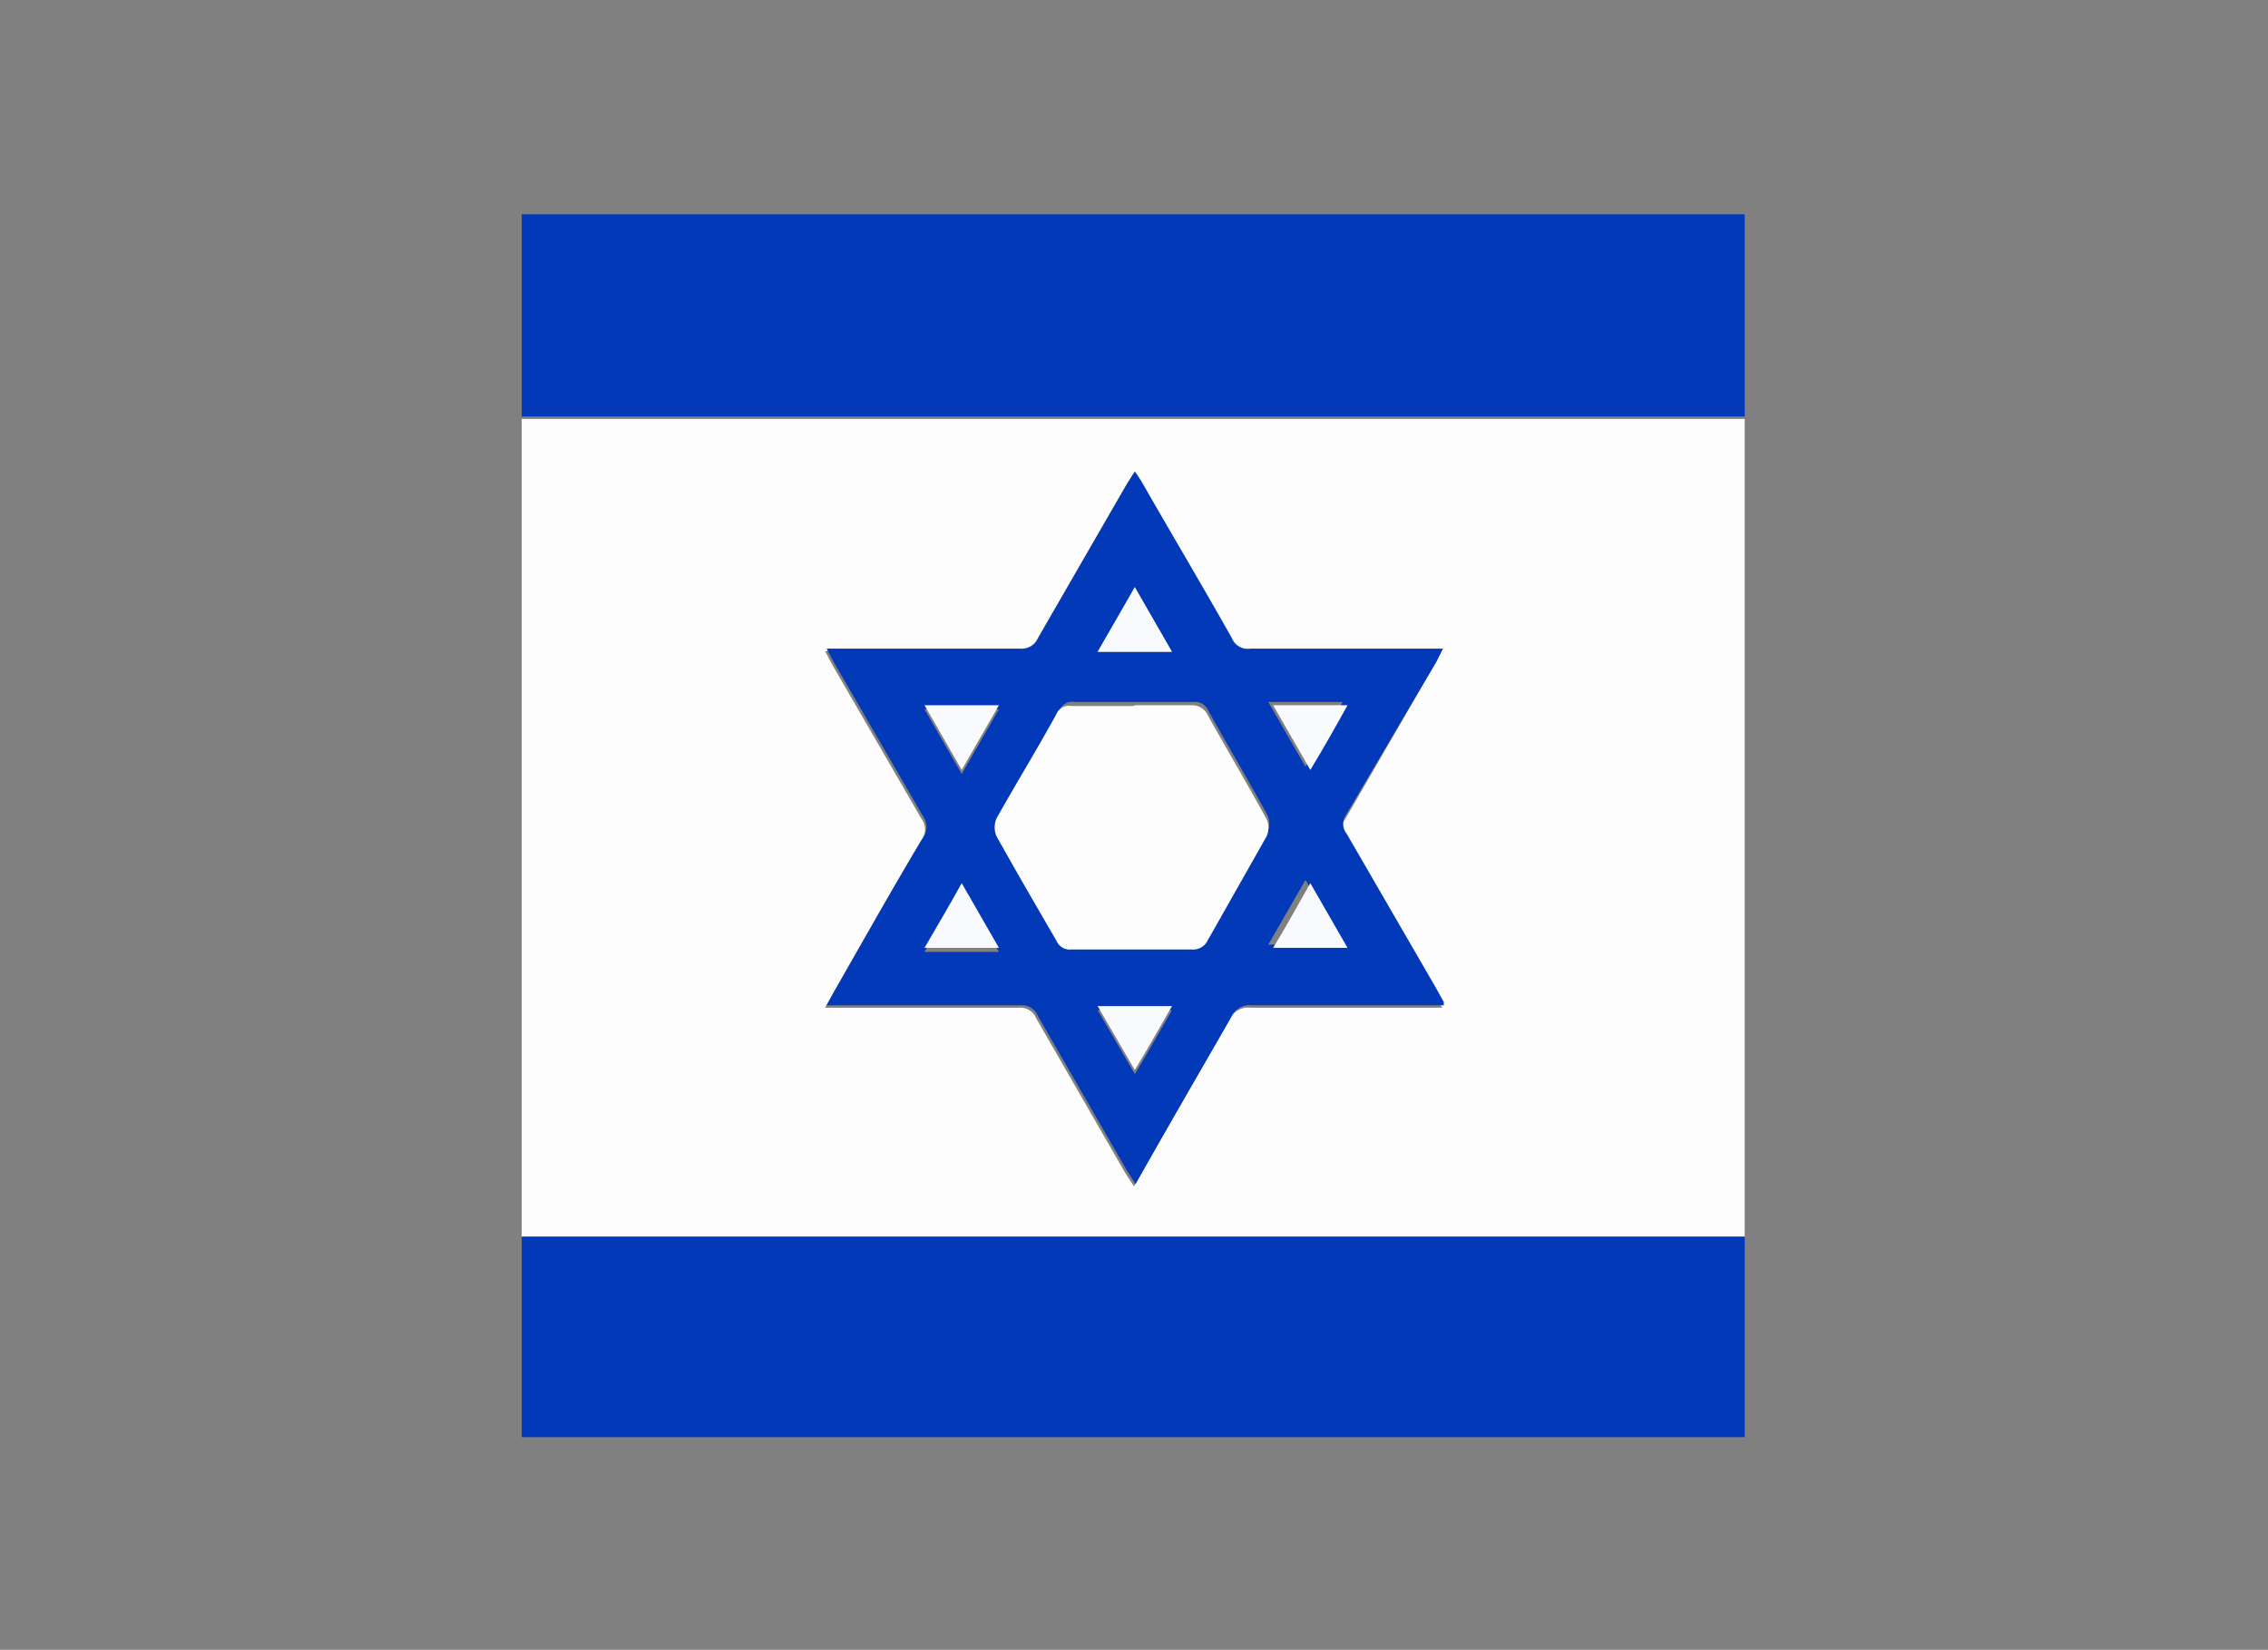 <svg id="Warstwa_1" data-name="Warstwa 1" xmlns="http://www.w3.org/2000/svg" xmlns:xlink="http://www.w3.org/1999/xlink" viewBox="0 0 28.04 20.4"><rect x="0" y="0" width="28.04" height="20.4" fill="#808080" stroke="none"/><defs><style>.cls-1{fill:none;}.cls-2{clip-path:url(#clip-path);}.cls-3{fill:#fdfdfe;}.cls-4{fill:#0139b8;}.cls-5{fill:#0239b8;}.cls-6{fill:#f9fafd;}</style><clipPath id="clip-path" transform="translate(-749.26 -534.94)"><rect class="cls-1" x="755.71" y="537.59" width="15.12" height="15.12"/></clipPath></defs><title>Israel</title><g class="cls-2"><path class="cls-3" d="M777.29,540.09v10.15h-28v3.19h27.8l.19,0v1.93h-28V534.94h28v2h-28v3.18h27.77l.22,0m-10.18,7.28-.1-.18-1.1-1.9a.2.2,0,0,1,0-.25l1.11-1.92.08-.16h-2.38a.21.21,0,0,1-.23-.13c-.36-.64-.73-1.26-1.09-1.89a1.63,1.63,0,0,0-.11-.17l-.1.16-1.09,1.89a.23.23,0,0,1-.24.14h-2.38l.09.17,1.1,1.9a.22.22,0,0,1,0,.27c-.37.62-.73,1.26-1.09,1.89l-.1.18h2.4a.21.21,0,0,1,.21.13l1.1,1.91.11.17c.4-.71.79-1.38,1.18-2.06a.25.25,0,0,1,.26-.15h2.37" transform="translate(-749.26 -534.94)"/><path class="cls-4" d="M777.29,540.09l-.22,0H749.3v-3.18h28Z" transform="translate(-749.26 -534.94)"/><path class="cls-4" d="M777.29,553.42l-.19,0H749.3v-3.19h28Z" transform="translate(-749.26 -534.94)"/><path class="cls-5" d="M767.11,547.37h-2.37a.25.25,0,0,0-.26.15c-.39.68-.78,1.35-1.18,2.06l-.11-.17-1.1-1.91a.21.21,0,0,0-.21-.13h-2.4l.1-.18c.36-.63.72-1.27,1.09-1.89a.23.23,0,0,0,0-.27l-1.1-1.9-.09-.17h2.38a.23.23,0,0,0,.24-.14l1.09-1.89.1-.16a1.63,1.63,0,0,1,.11.17c.36.63.73,1.25,1.09,1.89a.21.21,0,0,0,.23.13h2.38l-.08.16L765.91,545a.2.2,0,0,0,0,.25l1.1,1.9.1.18m-3.81-3.71h-.75a.17.17,0,0,0-.19.1c-.24.44-.5.86-.74,1.29a.28.28,0,0,0,0,.22c.24.43.49.86.74,1.29a.18.18,0,0,0,.19.11H764a.18.18,0,0,0,.19-.11c.25-.43.5-.85.74-1.29a.26.26,0,0,0,0-.21c-.24-.44-.49-.86-.73-1.29a.18.18,0,0,0-.19-.11h-.74m1.67,0,.46.8c.17-.28.31-.53.46-.8Zm.92,3-.46-.8-.46.8ZM763.75,543l-.46-.8c-.16.29-.31.54-.46.8Zm-3.06.71.46.8.46-.8Zm.46,2.2c-.16.29-.31.54-.46.8h.92l-.46-.8m2.14,2.31c.17-.28.31-.53.46-.79h-.92l.46.79" transform="translate(-749.26 -534.94)"/><path class="cls-3" d="M763.3,543.66H764a.21.21,0,0,1,.19.12c.24.43.49.85.73,1.29a.26.26,0,0,1,0,.21l-.73,1.29a.2.2,0,0,1-.2.11h-1.48a.18.18,0,0,1-.19-.11c-.25-.43-.5-.86-.74-1.29a.28.28,0,0,1,0-.22c.24-.43.5-.85.74-1.29a.17.17,0,0,1,.19-.1h.75" transform="translate(-749.26 -534.94)"/><path class="cls-6" d="M765,543.66h.92c-.15.27-.29.52-.46.8l-.46-.8" transform="translate(-749.26 -534.94)"/><path class="cls-6" d="M765.89,546.66H765c.16-.26.3-.52.46-.8l.46.8" transform="translate(-749.26 -534.94)"/><path class="cls-6" d="M763.75,543h-.92l.46-.8.46.8" transform="translate(-749.26 -534.94)"/><path class="cls-6" d="M760.69,543.66h.92l-.46.8-.46-.8" transform="translate(-749.26 -534.94)"/><path class="cls-6" d="M761.15,545.86l.46.8h-.92c.15-.26.3-.51.46-.8" transform="translate(-749.26 -534.94)"/><path class="cls-6" d="M763.29,548.17l-.46-.79h.92c-.15.26-.29.51-.46.79" transform="translate(-749.26 -534.94)"/></g></svg>